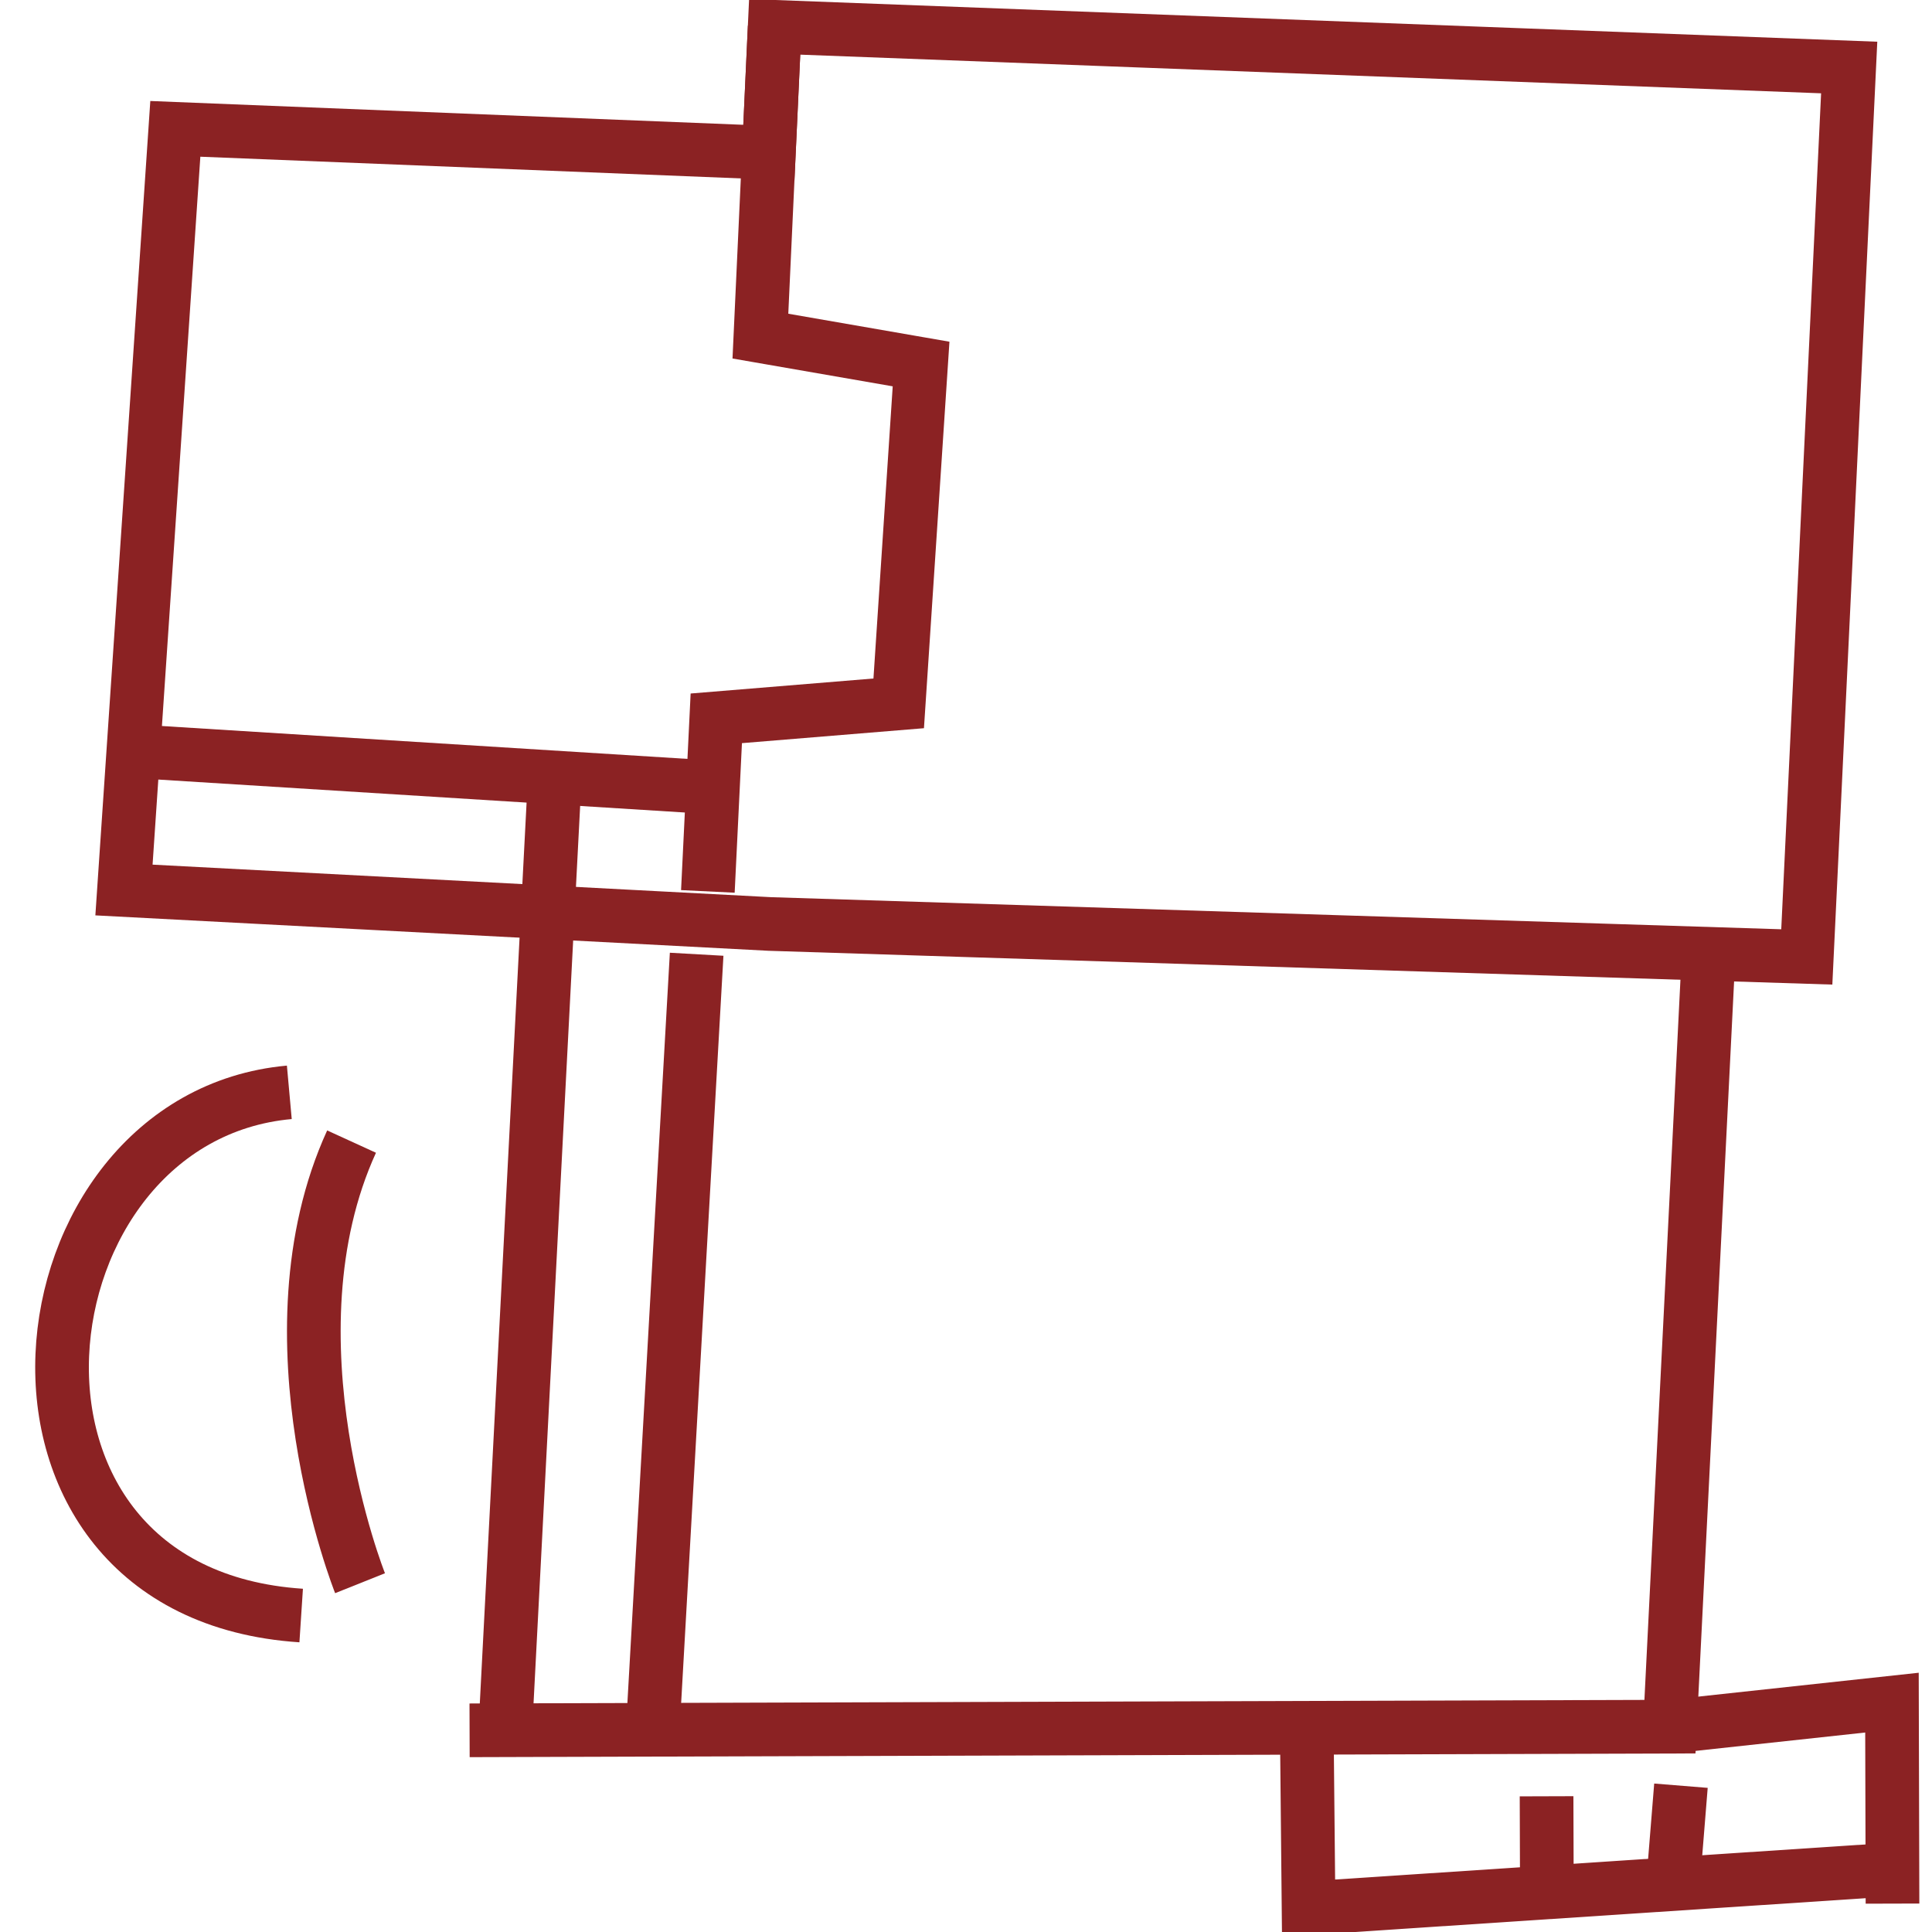 <?xml version="1.0" encoding="utf-8"?>
<!-- Generator: Adobe Illustrator 16.0.0, SVG Export Plug-In . SVG Version: 6.00 Build 0)  -->
<!DOCTYPE svg PUBLIC "-//W3C//DTD SVG 1.1//EN" "http://www.w3.org/Graphics/SVG/1.1/DTD/svg11.dtd">
<svg version="1.1" id="Capa_2" xmlns="http://www.w3.org/2000/svg" xmlns:xlink="http://www.w3.org/1999/xlink" x="0px" y="0px"
	 width="36px" height="36px" viewBox="0 0 36 36" enable-background="new 0 0 36 36" xml:space="preserve">
<polygon fill="none" stroke="#8B2223" stroke-miterlimit="10" points="34.457,1.258 14.435,0.5 14.327,2.845 3.267,2.401 
	2.31,16.584 14.344,17.217 33.667,17.831 "/>
<polyline fill="none" stroke="#8B2223" stroke-miterlimit="10" points="14.435,0.5 14.169,6.263 17.163,6.783 16.746,13.106 
	13.347,13.385 13.19,16.61 "/>
<line fill="none" stroke="#8B2223" stroke-miterlimit="10" x1="12.826" y1="14.643" x2="2.486" y2="13.996"/>
<line fill="none" stroke="#8B2223" stroke-miterlimit="10" x1="12.981" y1="17.781" x2="12.154" y2="32.393"/>
<polyline fill="none" stroke="#8B2223" stroke-miterlimit="10" points="31.826,18 31.117,32.174 8.75,32.242 "/>
<polyline fill="none" stroke="#8B2223" stroke-miterlimit="10" points="31.117,32.174 35.254,31.726 35.264,35.471 "/>
<line fill="none" stroke="#8B2223" stroke-miterlimit="10" x1="10.315" y1="14.914" x2="9.415" y2="32.242"/>
<path fill="none" stroke="#8B2223" stroke-miterlimit="10" d="M12.542,41.104"/>
<path fill="none" stroke="#8B2223" stroke-miterlimit="10" d="M20.308,40.618"/>
<line fill="none" stroke="#8B2223" stroke-miterlimit="10" x1="31.322" y1="33.274" x2="31.181" y2="35.019"/>
<line fill="none" stroke="#8B2223" stroke-miterlimit="10" x1="28.818" y1="33.471" x2="28.825" y2="35.693"/>
<polyline fill="none" stroke="#8B2223" stroke-miterlimit="10" points="35.262,34.836 24.383,35.556 24.354,32.596 "/>
<path fill="none" stroke="#8B2223" stroke-miterlimit="10" d="M6.551,21.272c-1.67,3.651,0.158,8.229,0.158,8.229"/>
<path fill="none" stroke="#8B2223" stroke-miterlimit="10" d="M5.391,20.354c-5.176,0.468-6.178,9.329,0.221,9.749"/>
</svg>
